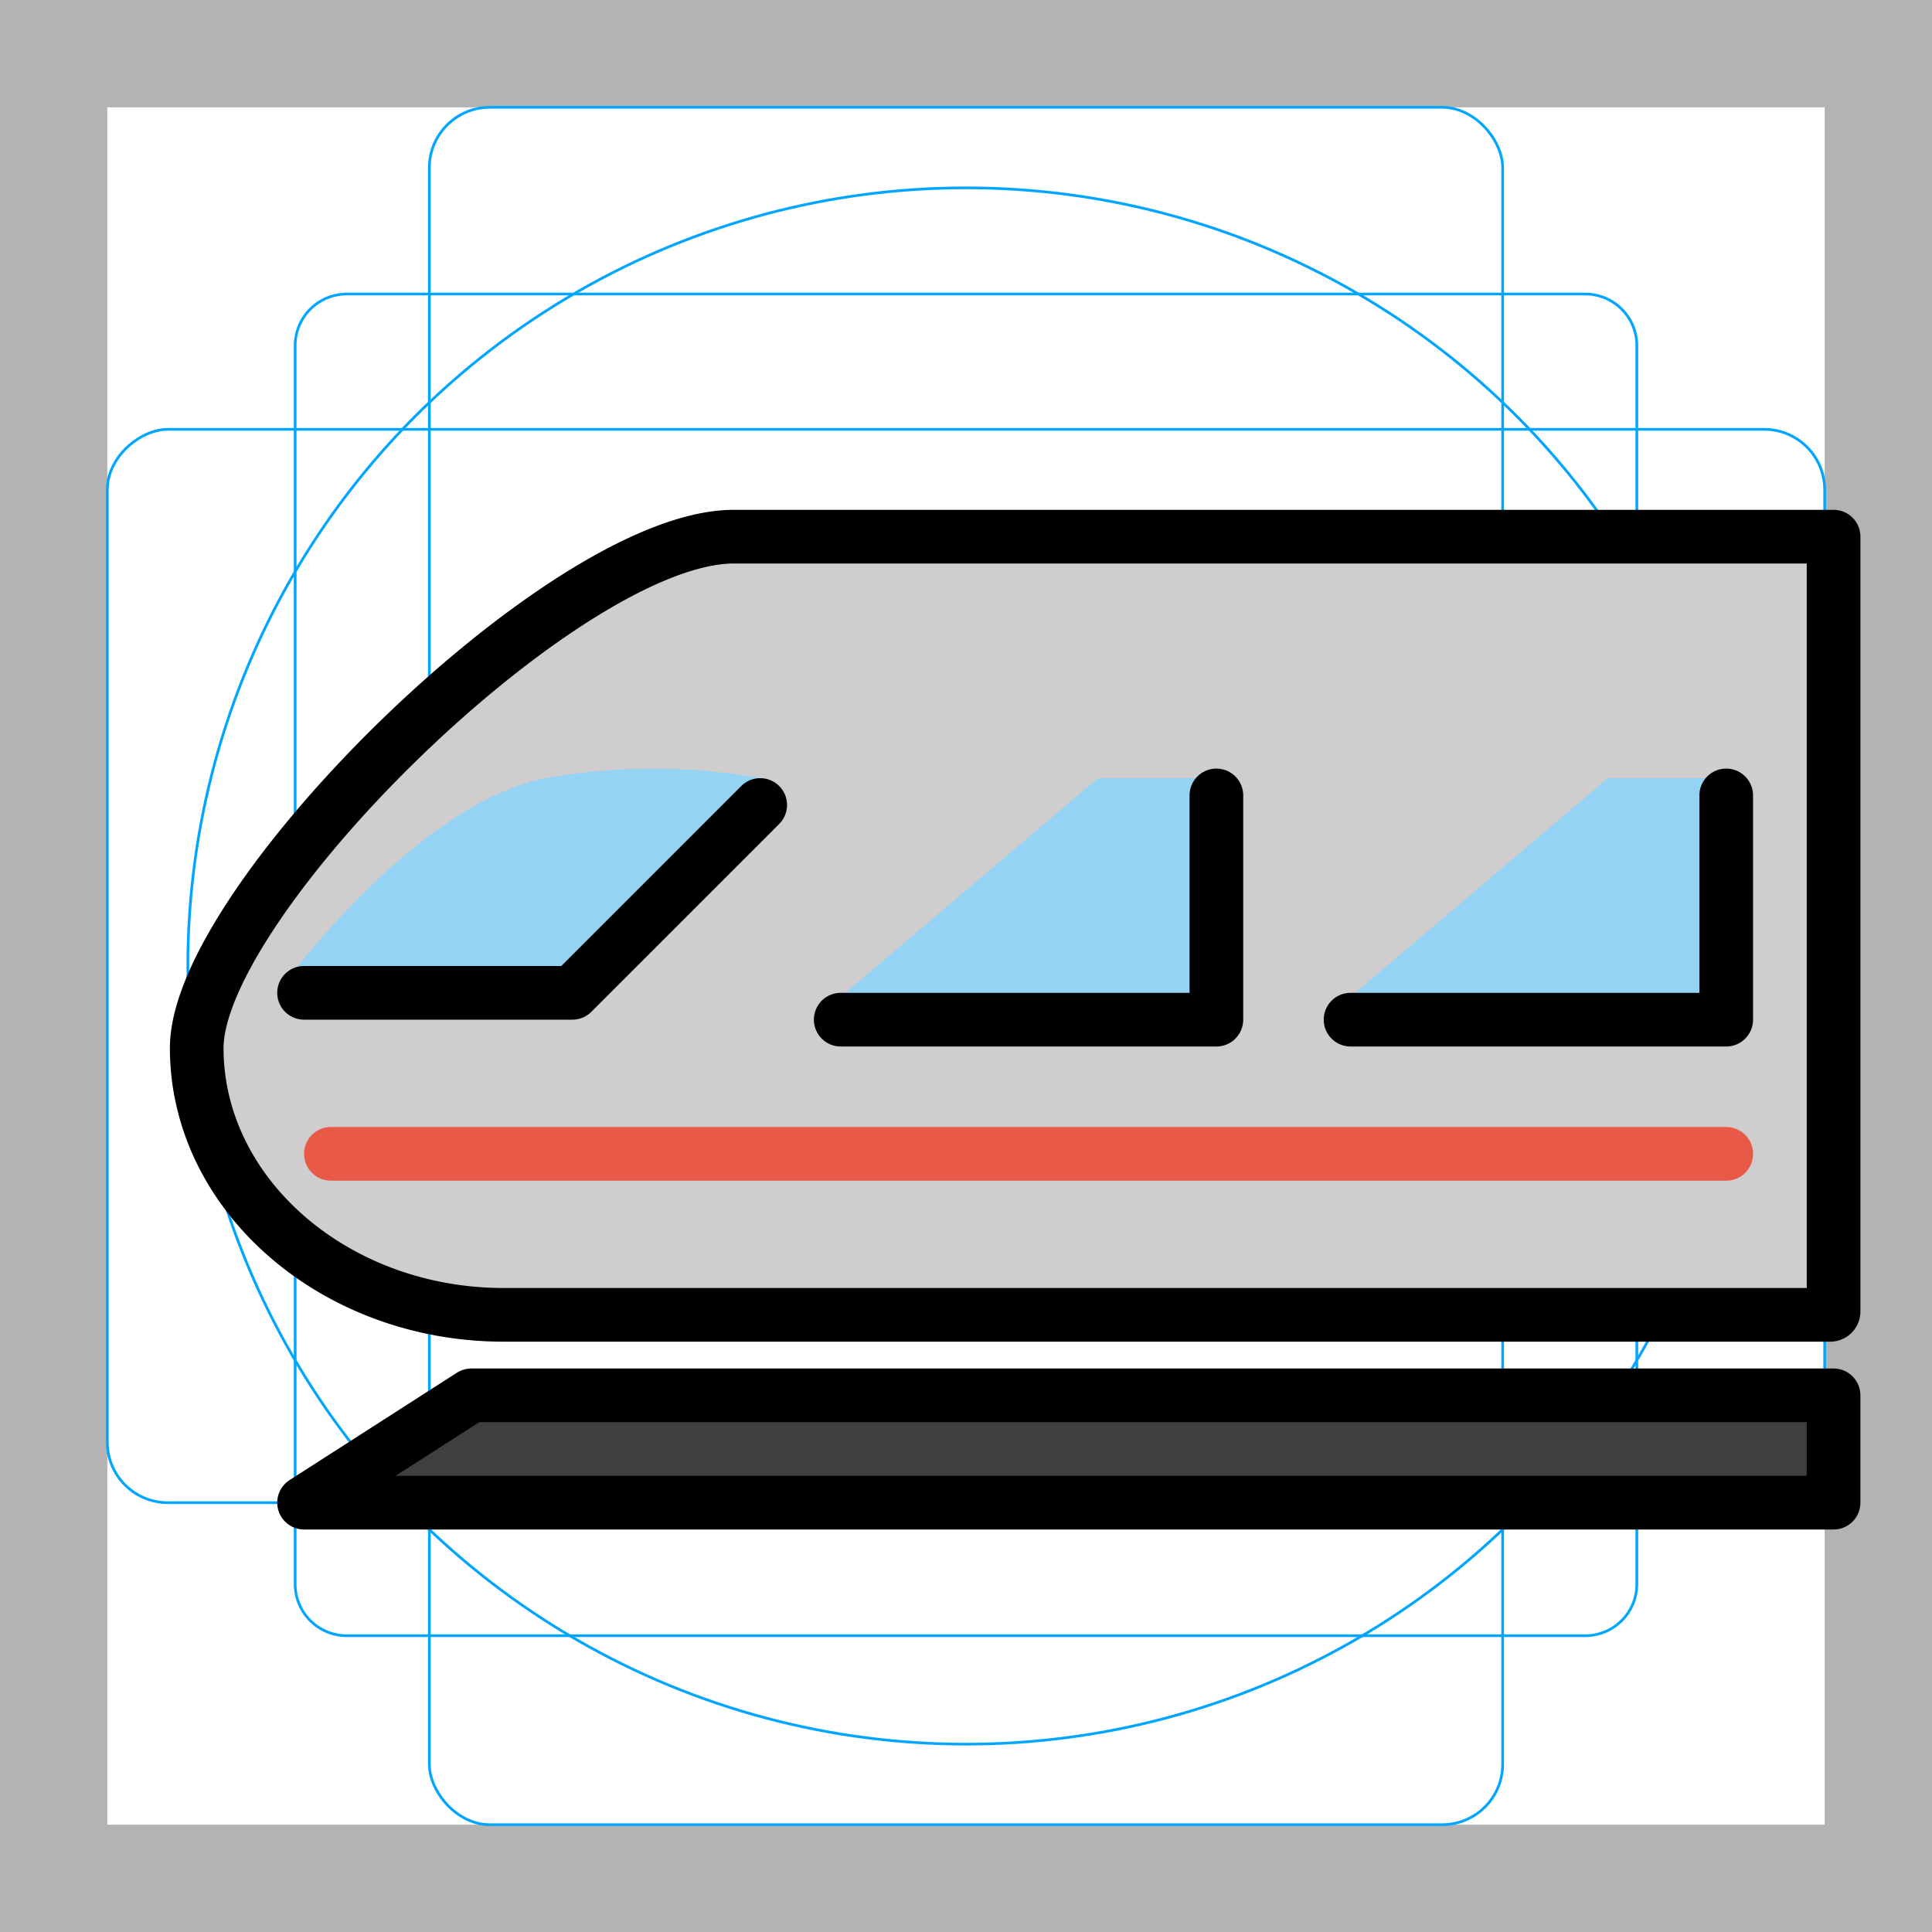 <svg id="emoji" xmlns="http://www.w3.org/2000/svg" viewBox="0 0 72 72">
  <g id="grid">
    <path d="M68,4V68H4V4H68m4-4H0V72H72V0Z" fill="#b3b3b3"/>
    <path d="M12.923,10.958H59.077A1.923,1.923,0,0,1,61,12.881V59.035a1.923,1.923,0,0,1-1.923,1.923H12.923A1.923,1.923,0,0,1,11,59.035V12.881A1.923,1.923,0,0,1,12.923,10.958Z" fill="none" stroke="#00a5ff" stroke-miterlimit="10" stroke-width=".1"/>
    <rect x="16" y="4" width="40" height="64" rx="2.254" ry="2.254" fill="none" stroke="#00a5ff" stroke-miterlimit="10" stroke-width=".1"/>
    <rect x="16" y="4" width="40" height="64" rx="2.254" ry="2.254" transform="translate(72) rotate(90)" fill="none" stroke="#00a5ff" stroke-miterlimit="10" stroke-width=".1"/>
    <circle cx="36" cy="36" r="29" fill="none" stroke="#00a5ff" stroke-miterlimit="10" stroke-width=".1"/>
  </g>
  <g id="color">
    <path d="M68.197,49H18.769c-6.291,0-11.438-4.474-11.438-9.943h0C7.332,33.589,21.056,20,27.347,20H68.332V48.883A.127.127,0,0,1,68.197,49Z" fill="#cfcdcd"/>
    <polyline points="30.331 38 40.92 29 45.331 29 45.331 38 30.331 38" fill="#94d3f3"/>
    <polyline points="49.331 38 59.92 29 64.331 29 64.331 38 49.331 38" fill="#94d3f3"/>
    <path d="M10.332,37s5-7,10-8a22.795,22.795,0,0,1,8,0l-7.569,7.782Z" fill="#94d3f3"/>
    <line x1="64.332" y1="43" x2="12.332" y2="43" fill="none" stroke="#e85948" stroke-linecap="round" stroke-linejoin="round" stroke-width="2"/>
    <polygon points="68.331 56 11.331 56 17.566 52 68.331 52 68.331 56" fill="#3f3f3f"/>
  </g>
  <g id="line">
    <polygon points="68.331 56 11.331 56 17.566 52 68.331 52 68.331 56" fill="none" stroke="#000" stroke-linecap="round" stroke-linejoin="round" stroke-width="2"/>
    <polyline points="31.331 38 45.331 38 45.331 29.643" fill="none" stroke="#000" stroke-linecap="round" stroke-linejoin="round" stroke-width="2"/>
    <polyline points="50.331 38 64.331 38 64.331 29.643" fill="none" stroke="#000" stroke-linecap="round" stroke-linejoin="round" stroke-width="2"/>
    <polyline points="28.331 30 21.331 37 11.331 37" fill="none" stroke="#000" stroke-linecap="round" stroke-linejoin="round" stroke-width="2"/>
    <path d="M68.197,49H18.769c-6.291,0-11.438-4.474-11.438-9.943h0C7.332,33.589,21.056,20,27.347,20H68.332V48.883A.127.127,0,0,1,68.197,49Z" fill="none" stroke="#000" stroke-linecap="round" stroke-linejoin="round" stroke-width="2"/>
  </g>
</svg>
